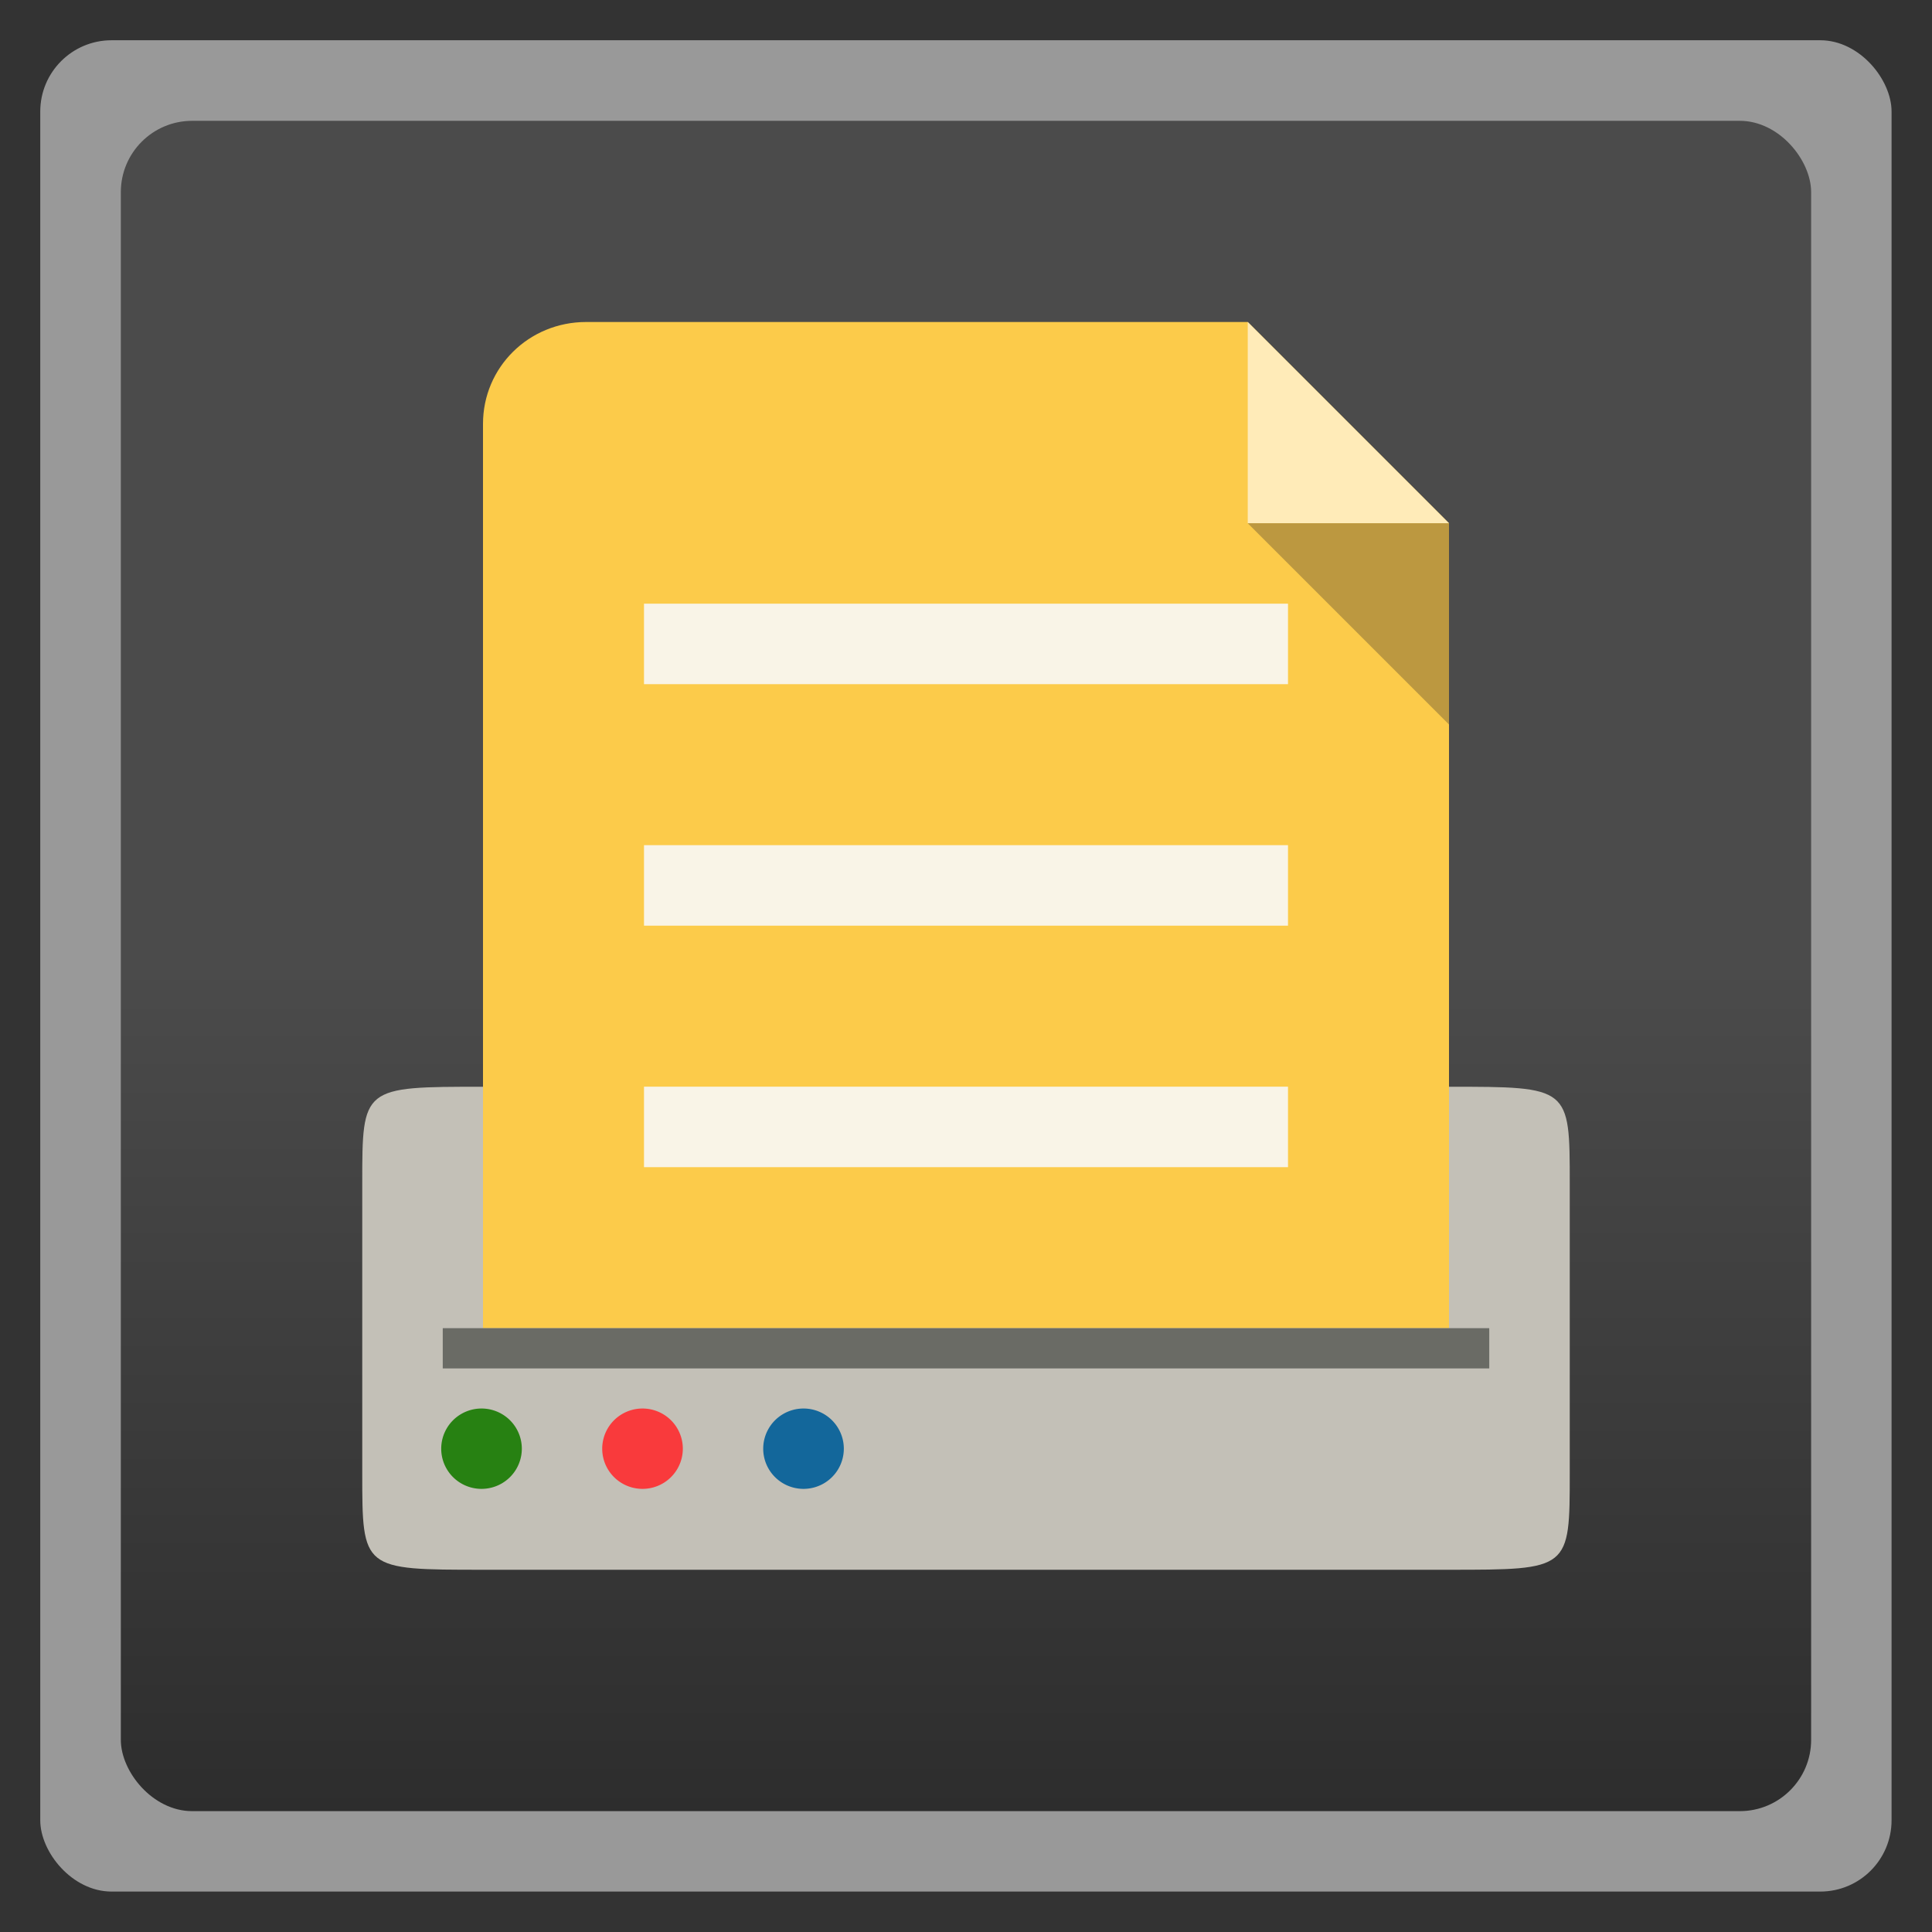 <?xml version="1.0" encoding="UTF-8" standalone="no"?>
<svg
   xmlns:dc="http://purl.org/dc/elements/1.1/"
   xmlns:cc="http://creativecommons.org/ns#"
   xmlns:rdf="http://www.w3.org/1999/02/22-rdf-syntax-ns#"
   xmlns:svg="http://www.w3.org/2000/svg"
   xmlns="http://www.w3.org/2000/svg"
   xmlns:xlink="http://www.w3.org/1999/xlink"
   xmlns:sodipodi="http://sodipodi.sourceforge.net/DTD/sodipodi-0.dtd"
   xmlns:inkscape="http://www.inkscape.org/namespaces/inkscape"
   width="48"
   height="48"
   id="svg3266"
   version="1.1"
   inkscape:version="0.48.4 r9939"
   sodipodi:docname="printer.svg">
  <rect width="100%" height="100%" fill="#333333" stroke="none"/>
  <sodipodi:namedview
     pagecolor="#ffffff"
     bordercolor="#666666"
     borderopacity="1"
     objecttolerance="10"
     gridtolerance="10"
     guidetolerance="10"
     inkscape:pageopacity="0"
     inkscape:pageshadow="2"
     inkscape:window-width="1280"
     inkscape:window-height="745"
     id="namedview3385"
     showgrid="false"
     inkscape:zoom="10.875"
     inkscape:cx="34.390805"
     inkscape:cy="27.678161"
     inkscape:window-x="0"
     inkscape:window-y="22"
     inkscape:window-maximized="1"
     inkscape:current-layer="svg3266" />
  <defs
     id="defs3268">
    <clipPath
       id="clipPath3270">
      <rect
         width="42"
         x="307"
         y="223"
         rx="9"
         height="42"
         transform="rotate(90)"
         fill="url(#3)"
         color="#bebebe"
         id="rect3272" />
    </clipPath>
    <clipPath
       id="clipPath3274">
      <rect
         width="240"
         x="24"
         y="36"
         rx="50"
         height="240"
         fill="#986767"
         color="#bebebe"
         id="rect3276" />
    </clipPath>
    <clipPath
       id="clipPath3278">
      <rect
         width="16"
         x="432"
         y="116"
         rx="2"
         height="16"
         opacity="0.2"
         fill="#6d6d6d"
         color="#bebebe"
         id="rect3280" />
    </clipPath>
    <clipPath
       id="clipPath3282">
      <path
         d="m 98.031,23.191 c -41.492,1.052 -74.844,35.068 -74.844,76.812 0,42.407 34.406,76.812 76.812,76.812 42.407,0 76.812,-34.406 76.812,-76.812 0,-42.407 -34.406,-76.812 -76.812,-76.812 -0.663,0 -1.31,-0.017 -1.969,0 z M 100,50.66 c 27.245,0 49.344,22.099 49.344,49.344 -1e-5,27.245 -22.099,49.344 -49.344,49.344 -27.245,-1e-5 -49.344,-22.099 -49.344,-49.344 0,-27.245 22.099,-49.344 49.344,-49.344 z"
         id="path3284" />
    </clipPath>
    <clipPath
       id="clipPath3286">
      <path
         d="m 152,204 a 8,8 0 1 1 -16,0 8,8 0 1 1 16,0 z"
         id="path3288" />
    </clipPath>
    <clipPath
       id="clipPath3290">
      <path
         d="m 145,215 c 33.137,0 60,-26.863 60,-60 0,-33.137 -26.863,-60 -60,-60 -33.137,0 -60,26.863 -60,60 0,12.507 3.829,24.106 10.375,33.719 L 89,211 111.281,204.625 C 120.894,211.172 132.493,215 145,215 z"
         id="path3292" />
    </clipPath>
    <clipPath
       id="clipPath3294">
      <rect
         width="16"
         x="432"
         y="116"
         rx="3"
         height="16"
         color="#bebebe"
         id="rect3296" />
    </clipPath>
    <clipPath
       id="clipPath3298">
      <path
         d="m 144,70 c -49.706,0 -90,40.294 -90,90 0,49.706 40.294,90 90,90 49.706,0 90,-40.294 90,-90 0,-49.706 -40.294,-90 -90,-90 z m 0,32.188 c 32.033,0 58,25.967 58,58 0,32.033 -25.967,58 -58,58 -32.033,0 -58,-25.967 -58,-58 0,-32.033 25.967,-58 58,-58 z"
         id="path3300" />
    </clipPath>
    <clipPath
       id="clipPath3302">
      <rect
         width="22"
         x="433"
         y="77"
         rx="3"
         height="22"
         opacity="0.2"
         fill="#6d6d6d"
         color="#bebebe"
         id="rect3304" />
    </clipPath>
    <clipPath
       id="clipPath3306">
      <rect
         width="30"
         x="433"
         y="29"
         rx="4"
         height="30"
         opacity="0.2"
         fill="#6d6d6d"
         color="#bebebe"
         id="rect3308" />
    </clipPath>
    <clipPath
       id="clipPath3310">
      <rect
         width="90"
         x="307"
         y="31"
         rx="18.75"
         height="90"
         fill="url(#1)"
         color="#bebebe"
         id="rect3312" />
    </clipPath>
    <clipPath
       id="clipPath3314">
      <rect
         width="60"
         x="306"
         y="142"
         rx="12.5"
         height="60"
         transform="matrix(0 -1 1 0 0 0)"
         fill="url(#0)"
         color="#bebebe"
         id="rect3316" />
    </clipPath>
    <clipPath
       id="clipPath3318">
      <rect
         width="30"
         x="433"
         y="29"
         rx="6"
         height="30"
         color="#bebebe"
         id="rect3320" />
    </clipPath>
    <clipPath
       id="clipPath3322">
      <rect
         width="22"
         x="433"
         y="77"
         rx="5"
         height="22"
         color="#bebebe"
         id="rect3324" />
    </clipPath>
    <clipPath
       id="clipPath3326">
      <rect
         width="22"
         x="433"
         y="77"
         rx="4"
         height="22"
         color="#bebebe"
         id="rect3328" />
    </clipPath>
    <clipPath
       id="clipPath3330">
      <rect
         width="20"
         x="434"
         y="78"
         rx="4"
         height="20"
         color="#bebebe"
         id="rect3332" />
    </clipPath>
    <linearGradient
       gradientTransform="matrix(-1 0 0 -1 289 315)"
       xlink:href="#2"
       y1="40"
       y2="276"
       x1="265"
       x2="264"
       gradientUnits="userSpaceOnUse"
       id="linearGradient3334" />
    <linearGradient
       gradientTransform="matrix(.25 0 0 .25 300 132)"
       id="0"
       xlink:href="#2"
       y1="230"
       y2="90"
       x2="0"
       gradientUnits="userSpaceOnUse" />
    <linearGradient
       gradientTransform="matrix(.375 0 0 .375 298 16)"
       id="1"
       xlink:href="#2"
       y1="230"
       y2="90"
       x2="0"
       gradientUnits="userSpaceOnUse" />
    <linearGradient
       id="2">
      <stop
         stop-color="#151515"
         id="stop3339" />
      <stop
         offset="1"
         stop-color="#222"
         id="stop3341" />
    </linearGradient>
    <linearGradient
       gradientTransform="matrix(.175 0 0 .175 302.8 216)"
       id="3"
       xlink:href="#2"
       y1="280"
       y2="40"
       x2="0"
       gradientUnits="userSpaceOnUse" />
    <linearGradient
       xlink:href="#5"
       id="4"
       y1="46.752"
       x2="0"
       y2="-24.433"
       gradientUnits="userSpaceOnUse" />
    <linearGradient
       id="5">
      <stop
         stop-color="#333333"
         id="stop3346" />
      <stop
         offset="1"
         stop-color="#4e4e4e"
         id="stop3348" />
    </linearGradient>
    <path
       id="6"
       d="m -105.219,18.389 a 3.881,4.6 0 1 1 -7.762,0 3.881,4.6 0 1 1 7.762,0 z"
       opacity="0.9" />
    <linearGradient
       inkscape:collect="always"
       xlink:href="#5"
       id="linearGradient3548"
       gradientUnits="userSpaceOnUse"
       y1="46.752"
       x2="0"
       y2="-24.433" />
    <linearGradient
       inkscape:collect="always"
       xlink:href="#5"
       id="linearGradient3563"
       gradientUnits="userSpaceOnUse"
       y1="46.752"
       x2="0"
       y2="-24.433"
       gradientTransform="matrix(0.837,0,0,0.66,29.782,17.132)" />
    <linearGradient
       gradientTransform="matrix(1,0,0,1,-3.6e-4,-3.6e-4)"
       xlink:href="#0-8"
       id="1-1"
       y1="6.773"
       y2="12.7"
       gradientUnits="userSpaceOnUse"
       x2="0" />
    <linearGradient
       id="0-8">
      <stop
         stop-color="#4b4b4b"
         id="stop3512" />
      <stop
         offset="1"
         stop-color="#2d2d2d"
         id="stop3514" />
    </linearGradient>
    <linearGradient
       y2="12.7"
       x2="0"
       y1="6.773"
       gradientTransform="matrix(1,0,0,1,-3.6e-4,-3.6e-4)"
       gradientUnits="userSpaceOnUse"
       id="linearGradient3546"
       xlink:href="#0-8"
       inkscape:collect="always" />
  </defs>
  <g
     style="fill-rule:evenodd"
     transform="matrix(3.543,0,0,3.543,0.001,0.001)"
     id="g3517">
    <rect
       style="opacity:0.5;fill:#ffffff"
       width="12.982"
       x="0.282"
       y="0.282"
       rx="0.5"
       height="12.982"
       id="rect3519" />
    <rect
       style="fill:url(#linearGradient3546)"
       width="11.853"
       x="0.847"
       y="0.847"
       rx="0.5"
       height="11.853"
       id="rect3521" />
  </g>
  <g
     id="g3568">
    <path
       d="m 12,27 24,0 C 39,27 39,27 39,29.4 l 0,7.2 C 39,39 39,39 36,39 L 12,39 C 9,39 9,39 9,36.6 L 9,29.4 C 9,27 9,27 12,27 z"
       id="path3361"
       inkscape:connector-curvature="0"
       style="fill:#c3c0b7;fill-rule:evenodd" />
    <path
       d="M 14.562,8 C 13.138,8 12,9.125 12,10.531 l 0,16.938 C 12,28.875 13.138,30 14.562,30 l 18.875,0 C 34.862,30 36,28.875 36,27.469 L 36,13 31,8 14.562,8 z"
       id="path3363"
       inkscape:connector-curvature="0"
       style="fill:#fccb4a" />
    <use
       transform="matrix(0.258,0,0,0.217,40.111,32.002)"
       xlink:href="#6"
       id="use3365"
       style="fill:#177a00"
       x="0"
       y="0"
       width="48"
       height="48" />
    <use
       transform="matrix(0.258,0,0,0.217,44.111,32.002)"
       xlink:href="#6"
       id="use3367"
       style="fill:#ff2c2f"
       x="0"
       y="0"
       width="48"
       height="48" />
    <use
       transform="matrix(0.258,0,0,0.217,48.111,32.002)"
       xlink:href="#6"
       id="use3369"
       style="fill:#005d98"
       x="0"
       y="0"
       width="48"
       height="48" />
    <rect
       width="24"
       height="8"
       x="12"
       y="24.998"
       id="rect3371"
       style="fill:#fccb4a" />
    <rect
       width="26"
       height="1"
       x="11"
       y="32.998"
       id="rect3373"
       style="fill:#6a6b65" />
    <rect
       width="16"
       height="2"
       x="16"
       y="14.998"
       id="rect3375"
       style="opacity:0.9;fill:#f9f9f9" />
    <rect
       y="20.998"
       x="16"
       height="2"
       width="16"
       id="rect3377"
       style="opacity:0.9;fill:#f9f9f9" />
    <rect
       width="16"
       height="2"
       x="16"
       y="26.998"
       id="rect3379"
       style="opacity:0.9;fill:#f9f9f9" />
    <path
       d="m 31,8 0,5 5,0 z"
       id="path3381"
       inkscape:connector-curvature="0"
       style="fill:#ffebb8" />
    <path
       d="m 36,18 0,-5 -5,0 z"
       id="path3383"
       inkscape:connector-curvature="0"
       style="fill:#bc9840" />
  </g>
</svg>
